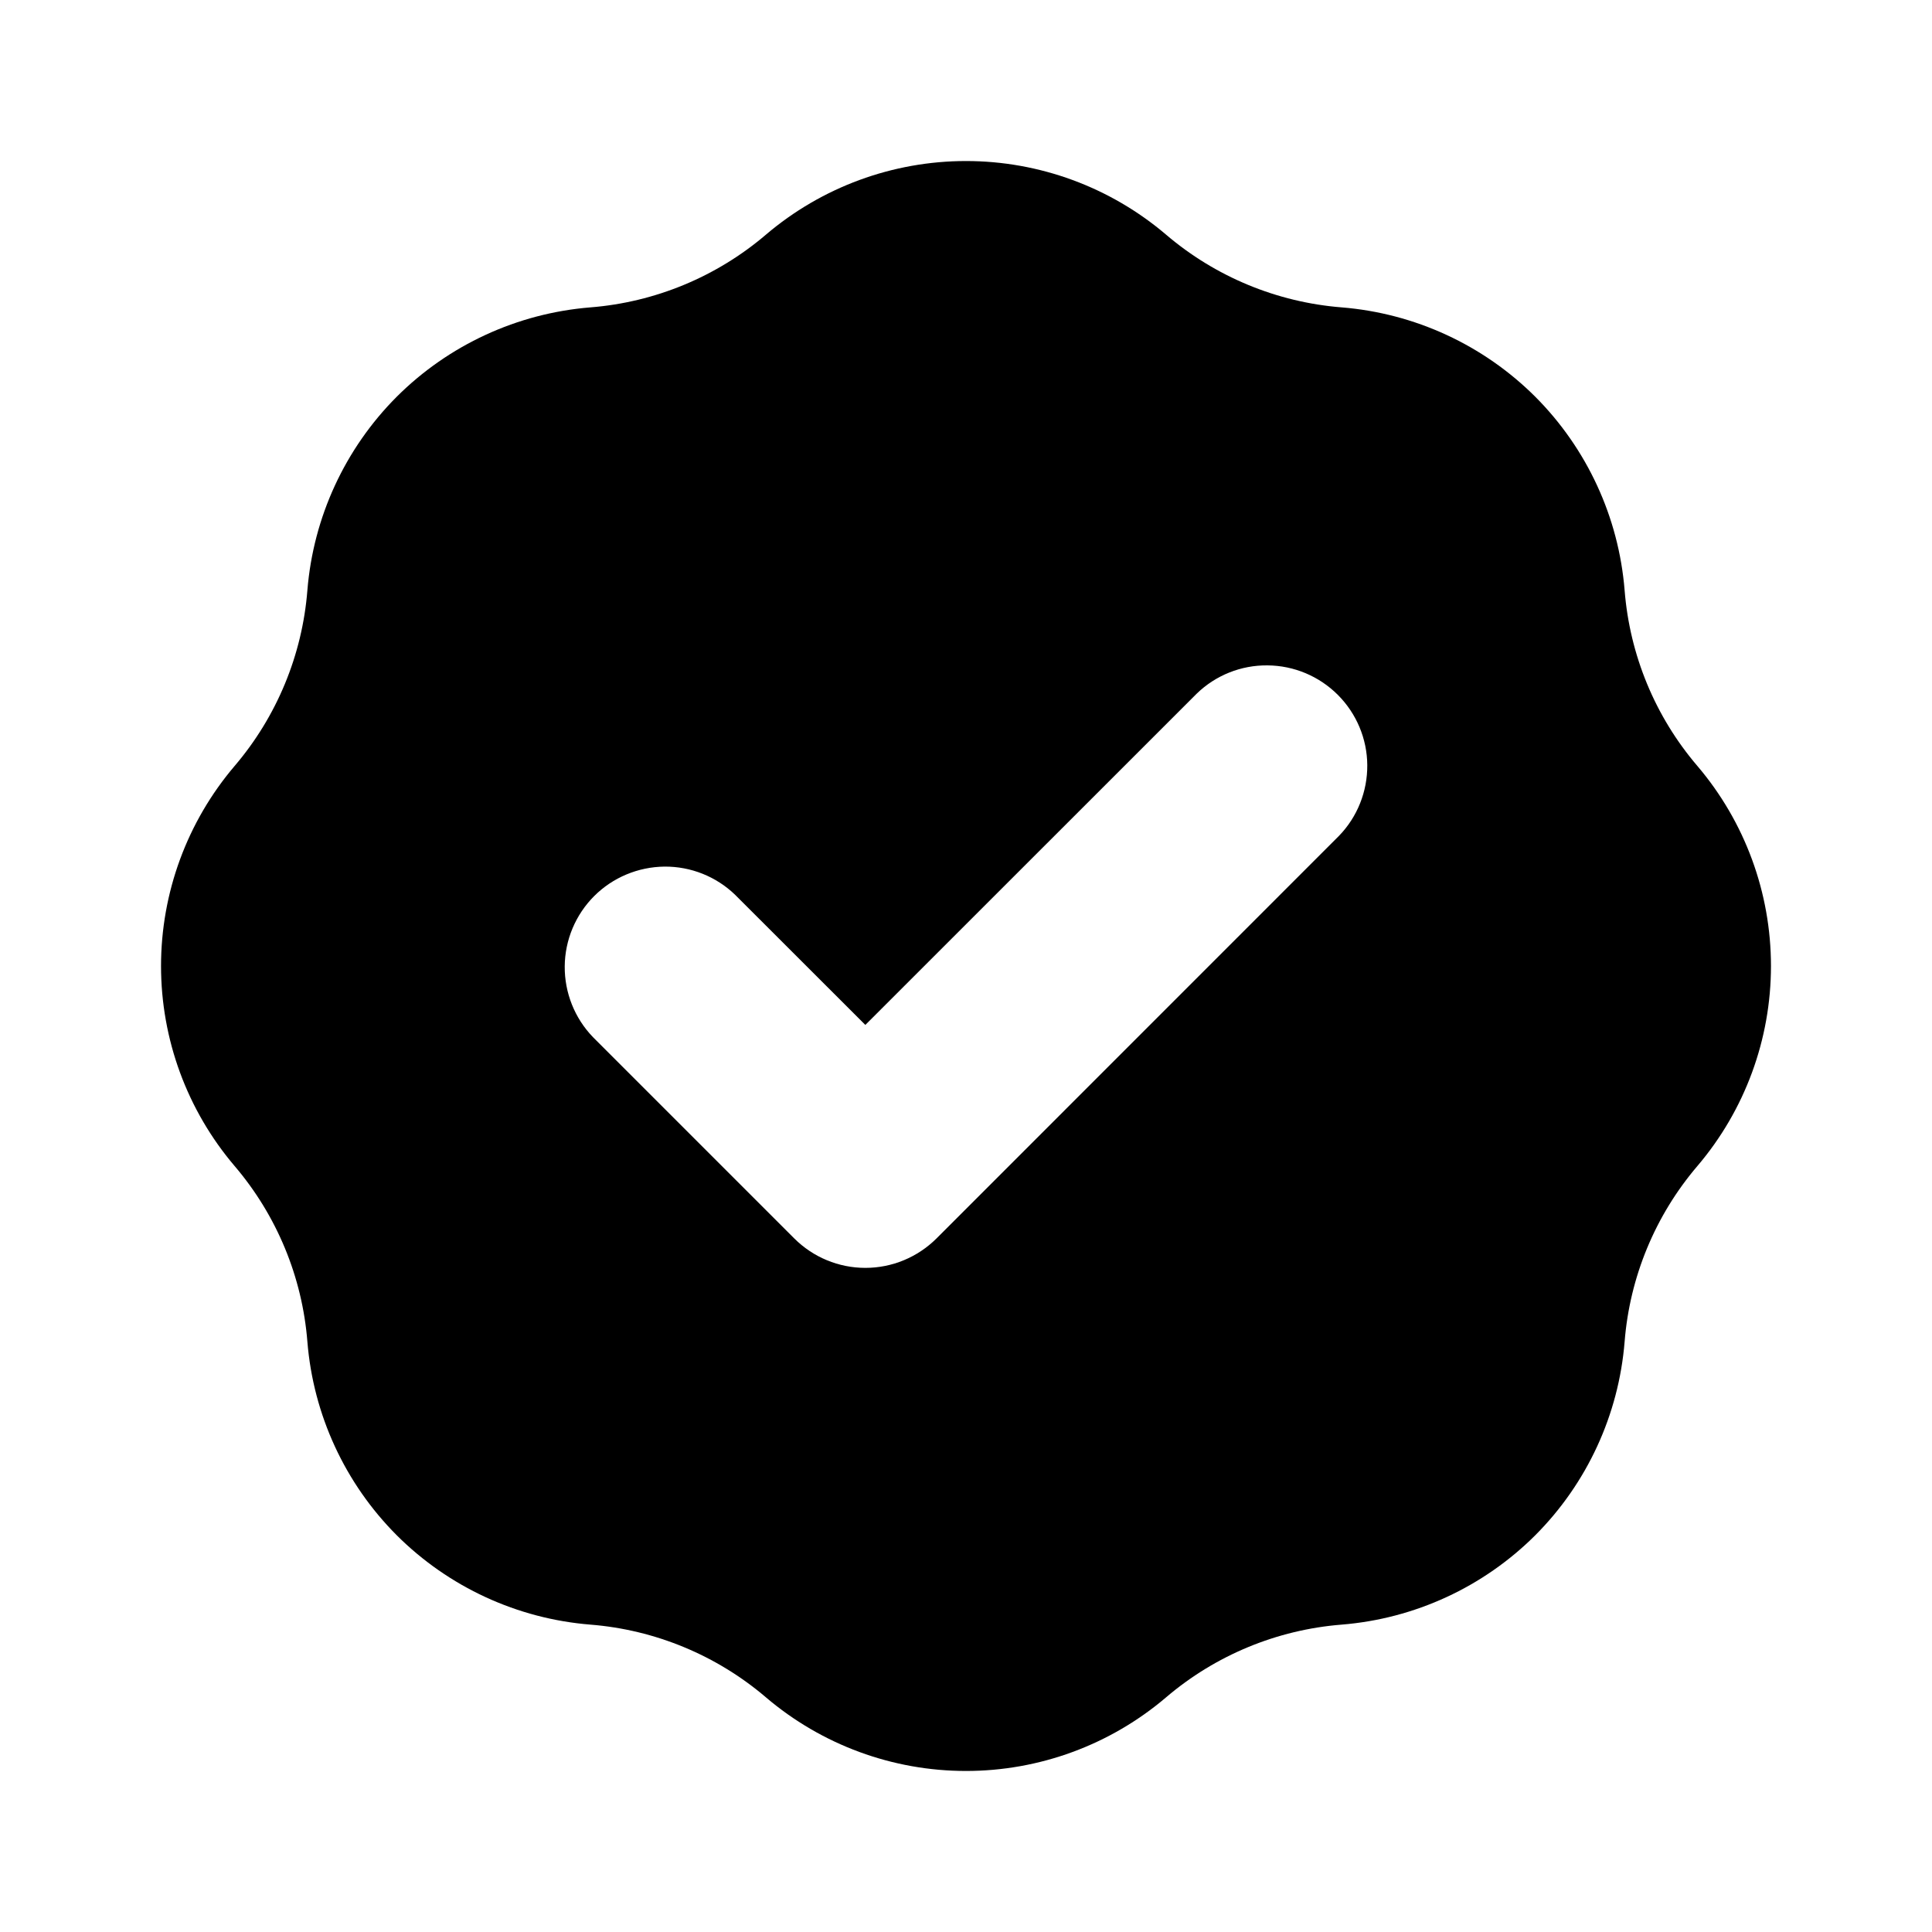 <svg xmlns="http://www.w3.org/2000/svg" width="20" height="20" fill="none" viewBox="0 0 20 20"><path fill="currentColor" fill-rule="evenodd" d="M6.111 3.182C6.781 3.129 7.418 2.865 7.929 2.429C8.507 1.937 9.241 1.667 10 1.667C10.759 1.667 11.493 1.937 12.071 2.429C12.582 2.865 13.219 3.129 13.889 3.182C14.645 3.243 15.356 3.571 15.893 4.107C16.429 4.644 16.757 5.355 16.818 6.111C16.871 6.781 17.134 7.418 17.571 7.929C18.063 8.507 18.333 9.241 18.333 10C18.333 10.759 18.063 11.493 17.571 12.071C17.135 12.582 16.871 13.219 16.818 13.889C16.757 14.645 16.429 15.356 15.893 15.893C15.356 16.429 14.645 16.757 13.889 16.818C13.219 16.871 12.582 17.135 12.071 17.571C11.493 18.063 10.759 18.333 10 18.333C9.241 18.333 8.507 18.063 7.929 17.571C7.418 17.135 6.781 16.871 6.111 16.818C5.355 16.757 4.644 16.429 4.107 15.893C3.571 15.356 3.243 14.645 3.182 13.889C3.129 13.219 2.865 12.582 2.429 12.071C1.937 11.493 1.667 10.759 1.667 10C1.667 9.241 1.937 8.507 2.429 7.929C2.865 7.418 3.129 6.781 3.182 6.111C3.243 5.355 3.571 4.644 4.107 4.107C4.644 3.571 5.355 3.243 6.111 3.182ZM13.861 8.653C14.051 8.457 14.156 8.194 14.154 7.92C14.152 7.647 14.042 7.386 13.849 7.193C13.656 7 13.395 6.89 13.121 6.888C12.848 6.885 12.585 6.99 12.389 7.18L8.958 10.61L7.611 9.264C7.415 9.074 7.152 8.969 6.879 8.971C6.606 8.974 6.344 9.083 6.151 9.276C5.958 9.469 5.848 9.731 5.846 10.004C5.844 10.277 5.949 10.54 6.138 10.736L8.222 12.82C8.417 13.015 8.682 13.125 8.958 13.125C9.235 13.125 9.499 13.015 9.695 12.82L13.861 8.653Z" clip-rule="evenodd"/></svg>
